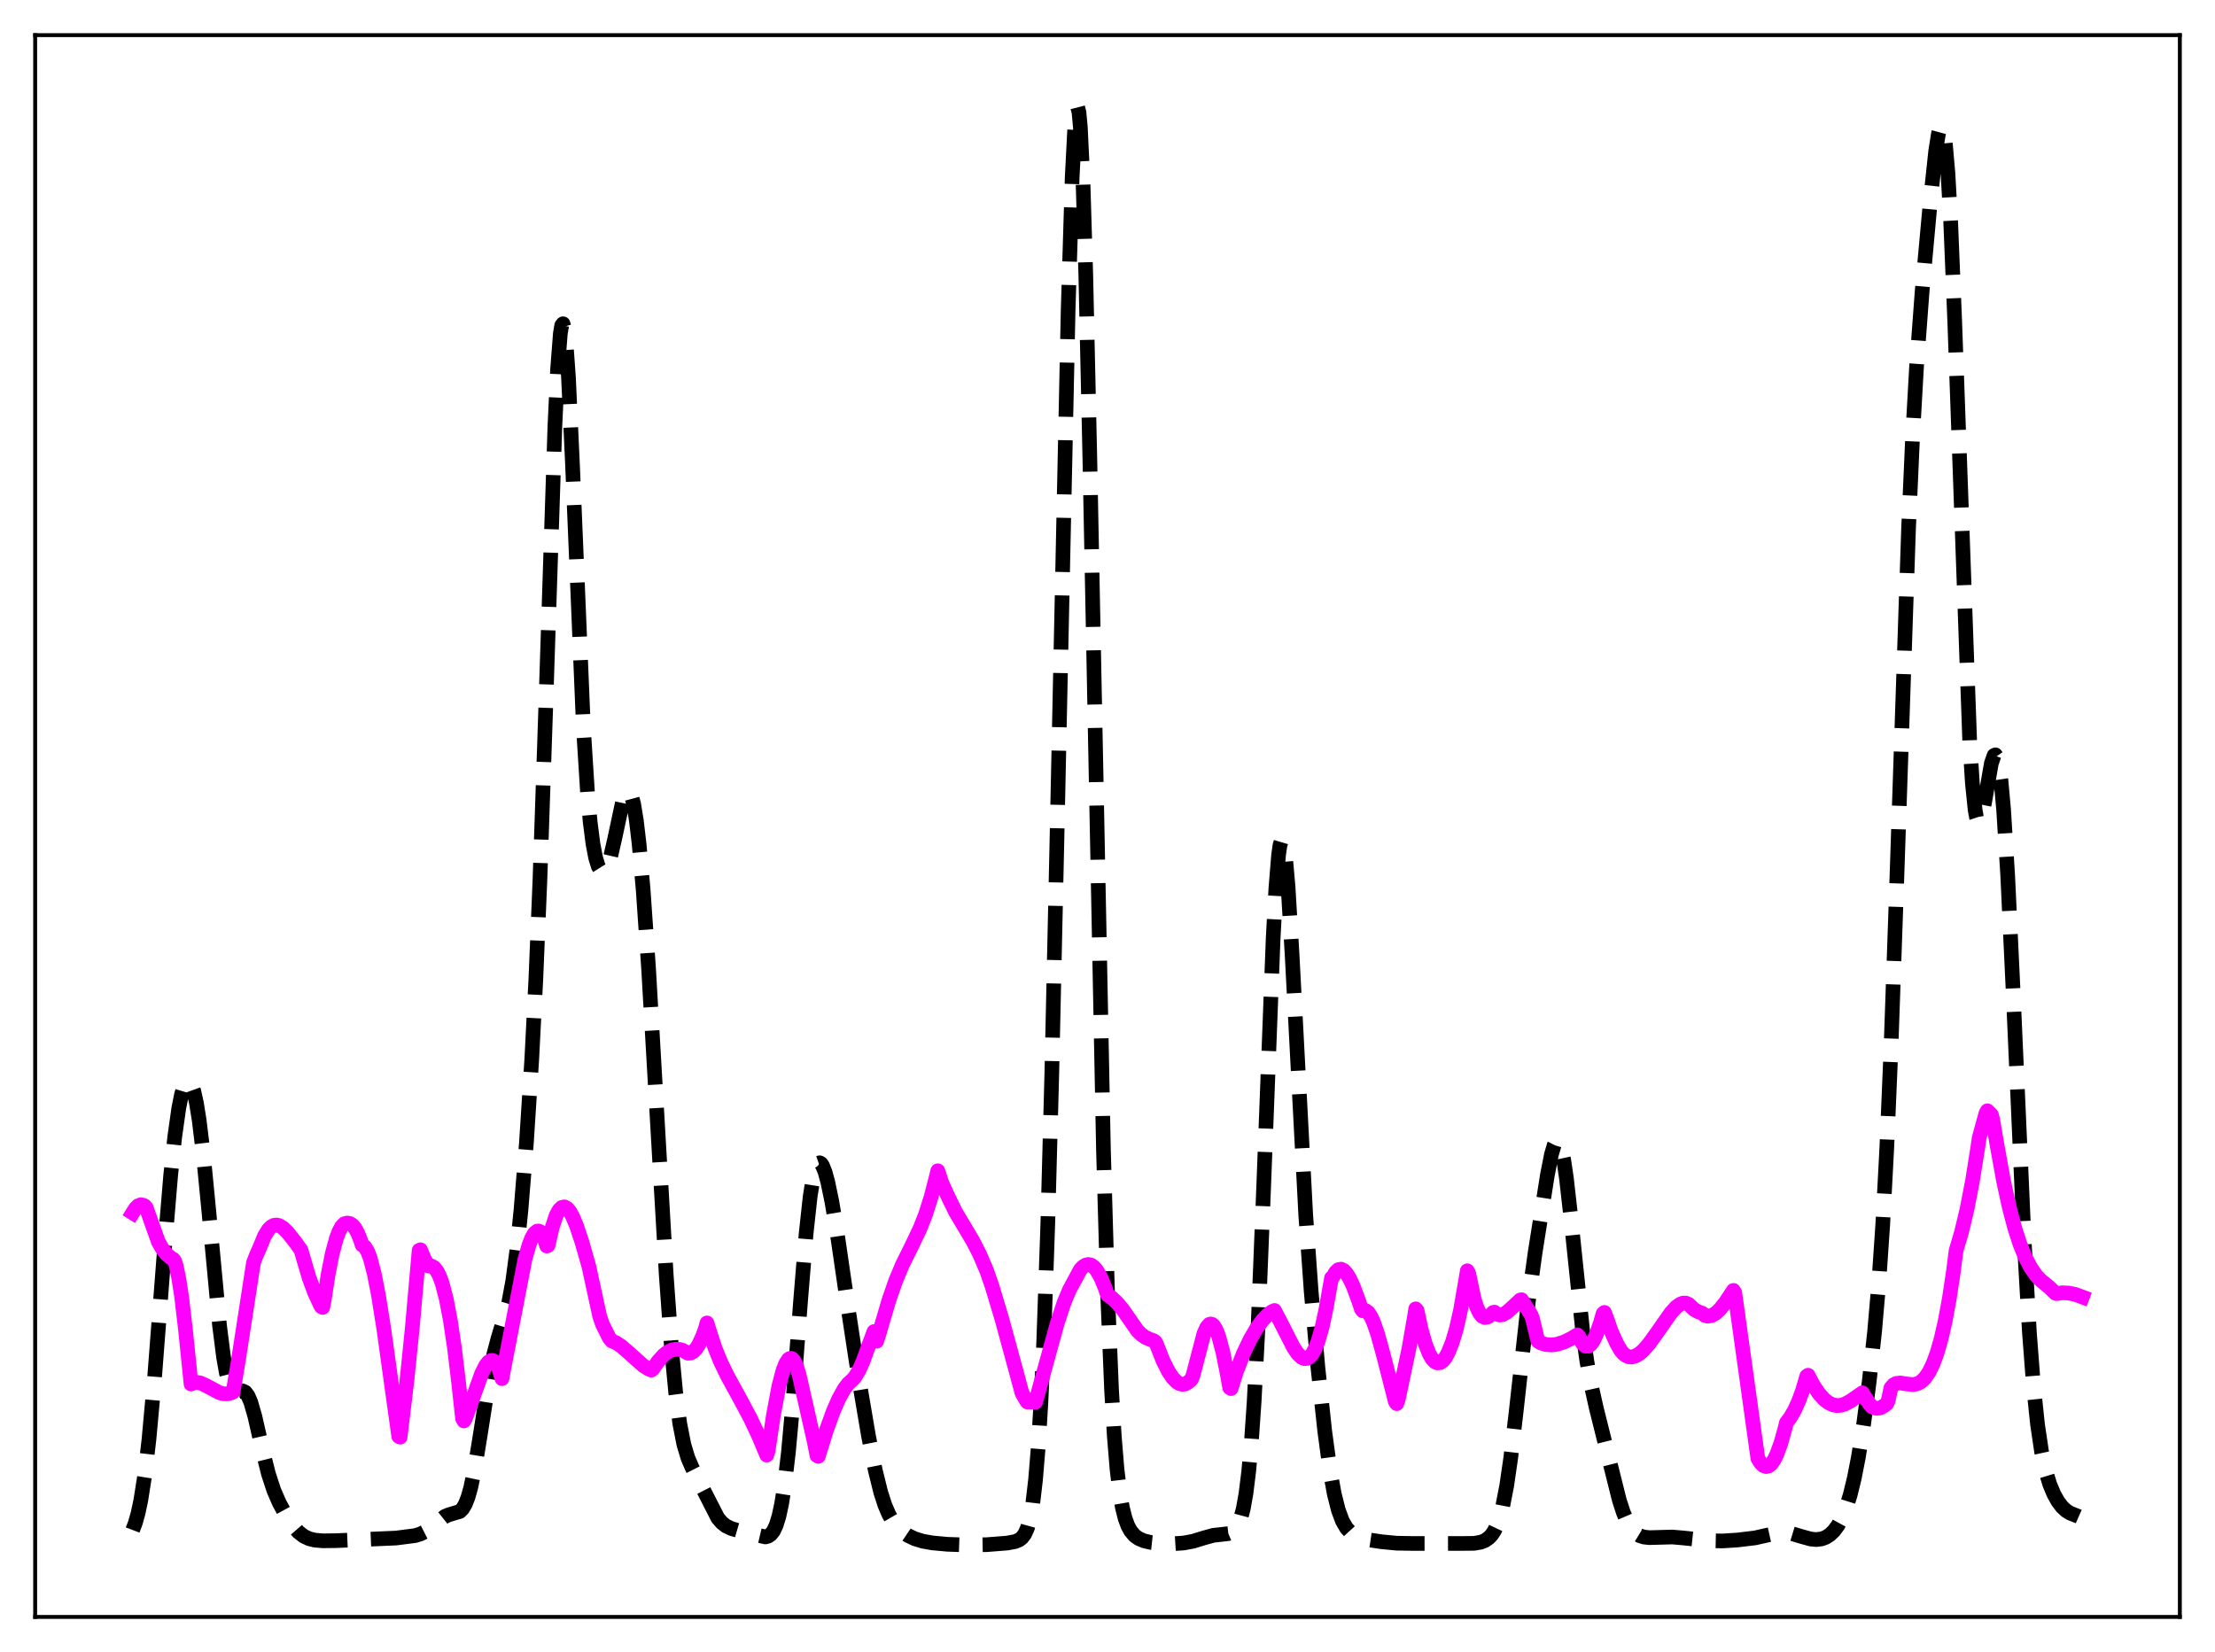 <?xml version="1.0" encoding="utf-8" standalone="no"?>
<!DOCTYPE svg PUBLIC "-//W3C//DTD SVG 1.1//EN"
  "http://www.w3.org/Graphics/SVG/1.1/DTD/svg11.dtd">
<svg xmlns:xlink="http://www.w3.org/1999/xlink" width="453.6pt" height="338.4pt" viewBox="0 0 453.6 338.4" xmlns="http://www.w3.org/2000/svg" version="1.1">
 <defs>
  <style type="text/css">*{stroke-linejoin: round; stroke-linecap: butt}</style>
 </defs>
 <g id="figure_1">
  <g id="patch_1">
   <path d="M 0 338.4 
L 453.6 338.4 
L 453.6 0 
L 0 0 
z
" style="fill: #ffffff"/>
  </g>
  <g id="axes_1">
   <g id="patch_2">
    <path d="M 7.2 331.2 
L 446.4 331.2 
L 446.4 7.2 
L 7.2 7.2 
z
" style="fill: #ffffff"/>
   </g>
   <g id="matplotlib.axis_1"/>
   <g id="matplotlib.axis_2"/>
   <g id="line2d_1">
    <path d="M 27.164 313.397 
L 27.72 311.931 
L 28.276 309.944 
L 28.832 307.328 
L 29.666 302.021 
L 30.5 294.892 
L 31.612 282.706 
L 33.559 257.391 
L 34.949 240.775 
L 35.783 232.883 
L 36.617 226.966 
L 37.173 224.18 
L 37.729 222.336 
L 38.285 221.442 
L 38.563 221.355 
L 38.842 221.511 
L 39.12 221.911 
L 39.676 223.45 
L 40.232 225.972 
L 40.788 229.451 
L 41.622 236.306 
L 42.734 247.755 
L 44.959 271.52 
L 45.793 278.056 
L 46.349 281.205 
L 46.905 283.354 
L 47.461 284.59 
L 48.017 285.095 
L 48.573 285.124 
L 49.685 284.901 
L 50.241 285.167 
L 50.797 285.92 
L 51.354 287.221 
L 52.188 290.1 
L 53.856 297.442 
L 54.968 301.875 
L 56.08 305.28 
L 57.193 307.842 
L 58.583 310.403 
L 59.973 312.507 
L 61.085 313.788 
L 62.197 314.661 
L 63.309 315.185 
L 64.422 315.461 
L 66.09 315.612 
L 68.87 315.578 
L 81.104 315.045 
L 84.997 314.545 
L 86.109 314.205 
L 87.221 313.64 
L 88.334 312.823 
L 91.114 310.606 
L 91.948 310.267 
L 94.172 309.601 
L 94.729 309.042 
L 95.285 308.103 
L 95.841 306.685 
L 96.397 304.727 
L 97.231 300.763 
L 98.343 293.964 
L 100.289 281.543 
L 101.124 277.419 
L 101.958 274.256 
L 104.182 266.813 
L 105.016 262.314 
L 105.85 256.032 
L 106.685 247.873 
L 107.797 234.176 
L 108.909 216.785 
L 109.743 200.347 
L 110.577 180.062 
L 111.689 146.989 
L 113.636 87.243 
L 114.192 75.518 
L 114.748 68.336 
L 115.026 66.663 
L 115.304 66.312 
L 115.582 67.27 
L 115.86 69.486 
L 116.416 77.311 
L 117.25 95.395 
L 119.475 149.018 
L 120.309 162.26 
L 120.865 168.419 
L 121.421 172.782 
L 121.977 175.709 
L 122.533 177.51 
L 123.089 178.398 
L 123.367 178.538 
L 123.645 178.487 
L 123.923 178.249 
L 124.479 177.222 
L 125.036 175.497 
L 125.87 171.868 
L 127.538 164.052 
L 128.094 162.487 
L 128.372 162.075 
L 128.65 161.949 
L 128.928 162.131 
L 129.206 162.64 
L 129.762 164.675 
L 130.318 168.084 
L 130.874 172.831 
L 131.709 182.255 
L 132.821 198.413 
L 134.489 227.453 
L 136.435 261.174 
L 137.548 276.574 
L 138.382 285.323 
L 139.216 291.642 
L 140.05 295.892 
L 140.884 298.661 
L 141.718 300.591 
L 147.001 310.941 
L 147.835 311.908 
L 148.669 312.565 
L 149.782 313.102 
L 151.45 313.582 
L 156.733 314.819 
L 157.289 314.67 
L 157.845 314.295 
L 158.401 313.581 
L 158.957 312.398 
L 159.513 310.592 
L 160.069 308.011 
L 160.625 304.526 
L 161.459 297.445 
L 162.294 288.24 
L 163.962 266.275 
L 165.074 252.747 
L 165.908 245.102 
L 166.464 241.557 
L 167.02 239.303 
L 167.298 238.642 
L 167.576 238.272 
L 167.854 238.175 
L 168.132 238.33 
L 168.411 238.715 
L 168.967 240.087 
L 169.523 242.129 
L 170.357 246.156 
L 171.469 252.796 
L 173.693 268.047 
L 175.918 282.715 
L 177.864 294.158 
L 179.254 301.198 
L 180.366 305.689 
L 181.201 308.274 
L 182.035 310.23 
L 182.869 311.67 
L 183.703 312.733 
L 184.815 313.766 
L 185.927 314.518 
L 187.318 315.183 
L 188.986 315.693 
L 190.932 316.037 
L 193.991 316.321 
L 198.161 316.469 
L 202.054 316.401 
L 206.225 316.077 
L 207.893 315.766 
L 208.727 315.41 
L 209.283 314.977 
L 209.839 314.243 
L 210.395 313.012 
L 210.951 311 
L 211.508 307.842 
L 212.064 303.104 
L 212.62 296.325 
L 213.176 287.068 
L 213.732 274.951 
L 214.566 250.879 
L 215.4 219.695 
L 216.512 169.055 
L 218.737 63.556 
L 219.571 36.215 
L 220.127 25.487 
L 220.405 22.768 
L 220.683 21.927 
L 220.961 23.008 
L 221.239 26.018 
L 221.795 37.668 
L 222.351 56.18 
L 223.185 93.968 
L 225.966 235.304 
L 226.8 264.392 
L 227.634 284.763 
L 228.19 294.166 
L 228.746 300.916 
L 229.302 305.624 
L 229.858 308.847 
L 230.415 311.04 
L 230.971 312.54 
L 231.527 313.573 
L 232.361 314.56 
L 233.195 315.151 
L 234.307 315.622 
L 235.697 315.948 
L 237.644 316.163 
L 240.146 316.209 
L 242.371 316.062 
L 244.317 315.705 
L 246.541 315.018 
L 248.488 314.484 
L 250.156 314.3 
L 251.546 314.14 
L 252.38 313.791 
L 252.936 313.305 
L 253.492 312.476 
L 254.048 311.127 
L 254.605 309.028 
L 255.161 305.894 
L 255.717 301.401 
L 256.273 295.227 
L 256.829 287.106 
L 257.663 271.023 
L 258.775 243.235 
L 260.721 192.283 
L 261.278 181.954 
L 261.834 175.123 
L 262.112 173.173 
L 262.39 172.234 
L 262.668 172.301 
L 262.946 173.342 
L 263.224 175.303 
L 263.78 181.668 
L 264.614 195.769 
L 267.395 248.872 
L 268.507 264.497 
L 269.897 280.191 
L 271.287 293.15 
L 272.399 301.352 
L 273.234 305.977 
L 274.068 309.305 
L 274.902 311.544 
L 275.736 312.985 
L 276.57 313.902 
L 277.404 314.497 
L 278.516 314.996 
L 279.907 315.353 
L 282.965 315.806 
L 286.024 316.098 
L 289.36 316.154 
L 299.648 316.151 
L 301.872 316.128 
L 303.262 315.888 
L 304.097 315.555 
L 304.931 314.972 
L 305.487 314.371 
L 306.043 313.525 
L 306.599 312.353 
L 307.155 310.761 
L 307.711 308.653 
L 308.545 304.358 
L 309.379 298.62 
L 310.492 289.103 
L 312.994 266.513 
L 314.384 256.499 
L 316.887 240.666 
L 317.721 236.433 
L 318.277 234.556 
L 318.555 234.008 
L 318.833 233.762 
L 319.111 233.84 
L 319.389 234.256 
L 319.667 235.018 
L 320.223 237.557 
L 320.779 241.327 
L 321.613 248.715 
L 324.116 272.734 
L 324.95 278.705 
L 325.784 283.423 
L 326.896 288.418 
L 331.623 307.32 
L 332.457 309.866 
L 333.291 311.815 
L 334.125 313.181 
L 334.96 314.057 
L 335.794 314.568 
L 336.628 314.834 
L 337.74 314.961 
L 339.686 314.908 
L 342.467 314.83 
L 344.691 315.025 
L 349.974 315.584 
L 352.754 315.643 
L 355.813 315.445 
L 359.428 315.013 
L 361.652 314.509 
L 364.154 313.951 
L 365.544 313.908 
L 366.935 314.128 
L 368.881 314.718 
L 370.827 315.249 
L 371.94 315.354 
L 373.052 315.217 
L 373.886 314.906 
L 374.72 314.375 
L 375.554 313.577 
L 376.388 312.454 
L 377.222 310.925 
L 378.057 308.887 
L 378.891 306.217 
L 379.725 302.796 
L 380.559 298.541 
L 381.671 291.535 
L 382.783 283.025 
L 383.895 272.7 
L 384.73 263.037 
L 385.564 250.757 
L 386.398 234.925 
L 387.232 215.051 
L 388.344 183.017 
L 390.847 108.182 
L 391.681 89.289 
L 392.515 74.539 
L 393.627 59.638 
L 395.295 41.318 
L 396.407 30.893 
L 396.964 27.39 
L 397.242 26.366 
L 397.52 25.948 
L 397.798 26.22 
L 398.076 27.256 
L 398.354 29.116 
L 398.91 35.452 
L 399.466 45.294 
L 400.3 65.851 
L 403.359 151.646 
L 403.915 160.41 
L 404.471 165.867 
L 404.749 167.412 
L 405.027 168.235 
L 405.305 168.406 
L 405.583 168.006 
L 405.861 167.129 
L 406.417 164.346 
L 407.807 156.317 
L 408.363 154.737 
L 408.641 154.615 
L 408.92 155.013 
L 409.198 155.973 
L 409.754 159.686 
L 410.31 165.834 
L 411.144 179.279 
L 412.256 202.977 
L 414.48 253.432 
L 415.593 272.926 
L 416.427 283.837 
L 417.261 291.815 
L 418.095 297.419 
L 418.929 301.303 
L 419.763 304.04 
L 420.597 306.036 
L 421.432 307.532 
L 422.266 308.642 
L 423.1 309.422 
L 423.934 309.937 
L 425.602 310.602 
L 426.436 310.97 
L 426.436 310.97 
" clip-path="url(#pf7e0b9caf6)" style="fill: none; stroke-dasharray: 11.1,4.8; stroke-dashoffset: 0; stroke: #000000; stroke-width: 3"/>
   </g>
   <g id="line2d_2">
    <path d="M 27.164 248.443 
L 27.72 247.549 
L 28.276 246.992 
L 28.832 246.765 
L 29.388 246.877 
L 29.666 247.045 
L 29.944 247.384 
L 32.446 254.412 
L 33.281 255.848 
L 34.115 256.899 
L 34.949 257.625 
L 35.505 257.953 
L 35.783 258.348 
L 36.061 259.184 
L 36.617 261.869 
L 37.173 265.448 
L 38.007 272.533 
L 39.12 283.495 
L 39.676 283.222 
L 40.232 283.141 
L 41.066 283.288 
L 42.178 283.801 
L 44.959 285.285 
L 45.793 285.493 
L 46.627 285.503 
L 47.461 285.26 
L 47.739 285.117 
L 48.851 278.436 
L 51.91 258.62 
L 52.466 257.191 
L 53.3 255.295 
L 54.134 253.238 
L 54.968 251.861 
L 55.524 251.299 
L 56.08 250.991 
L 56.636 250.916 
L 57.193 251.051 
L 58.027 251.574 
L 58.861 252.394 
L 60.529 254.493 
L 61.641 256.062 
L 63.309 261.758 
L 64.422 264.762 
L 65.534 267.161 
L 65.812 267.672 
L 66.09 267.809 
L 66.368 266.426 
L 67.202 261.023 
L 68.036 256.8 
L 68.87 253.707 
L 69.426 252.231 
L 69.983 251.205 
L 70.539 250.654 
L 71.095 250.518 
L 71.651 250.613 
L 72.207 250.98 
L 72.763 251.666 
L 73.319 252.706 
L 73.875 254.135 
L 74.153 255.004 
L 74.709 255.387 
L 75.265 256.283 
L 75.822 257.756 
L 76.656 260.974 
L 77.49 265.236 
L 78.602 272.202 
L 80.548 286.261 
L 81.66 294.219 
L 81.939 294.378 
L 83.329 282.822 
L 84.441 271.867 
L 85.831 256.108 
L 86.109 255.997 
L 86.943 257.99 
L 87.777 259.322 
L 88.334 259.312 
L 88.89 259.62 
L 89.446 260.292 
L 90.002 261.371 
L 90.558 262.889 
L 91.392 266.079 
L 92.226 270.442 
L 93.06 276.055 
L 93.894 282.978 
L 94.729 290.578 
L 95.007 291.061 
L 95.285 290.599 
L 96.397 287.602 
L 98.621 281.373 
L 99.455 279.715 
L 100.011 278.998 
L 100.568 278.665 
L 100.846 278.66 
L 101.124 278.773 
L 101.68 279.398 
L 102.236 280.585 
L 102.792 282.39 
L 103.626 278.015 
L 107.519 257.872 
L 108.353 254.968 
L 108.909 253.557 
L 109.465 252.602 
L 110.021 252.169 
L 110.299 252.156 
L 110.577 252.26 
L 110.855 252.489 
L 111.411 253.482 
L 111.967 255.229 
L 112.245 255.106 
L 113.08 251.41 
L 113.914 248.916 
L 114.47 247.884 
L 115.026 247.327 
L 115.582 247.208 
L 116.138 247.497 
L 116.694 248.156 
L 117.25 249.144 
L 118.084 251.141 
L 119.197 254.498 
L 120.587 259.37 
L 122.811 269.617 
L 123.367 271.237 
L 124.757 274.042 
L 125.314 274.697 
L 126.148 275.032 
L 127.26 275.773 
L 128.65 276.974 
L 131.709 279.708 
L 132.821 280.408 
L 133.377 280.646 
L 133.655 280.448 
L 134.767 278.847 
L 135.879 277.612 
L 136.713 276.952 
L 137.548 276.532 
L 138.382 276.359 
L 139.216 276.418 
L 139.772 276.573 
L 140.884 277.182 
L 141.44 277.145 
L 141.996 276.843 
L 142.552 276.264 
L 143.108 275.407 
L 143.943 273.581 
L 144.499 271.992 
L 144.777 270.984 
L 145.333 272.798 
L 146.445 276.178 
L 147.557 278.926 
L 148.947 281.804 
L 151.45 286.357 
L 153.674 290.532 
L 155.342 294.081 
L 157.011 298.051 
L 157.289 297.248 
L 158.401 289.795 
L 159.513 283.887 
L 160.347 280.72 
L 160.903 279.289 
L 161.459 278.444 
L 161.737 278.25 
L 162.015 278.226 
L 162.294 278.374 
L 162.572 278.689 
L 163.128 279.856 
L 163.684 281.731 
L 166.742 295.298 
L 167.298 298.135 
L 167.576 298.316 
L 169.245 292.939 
L 170.635 289.107 
L 171.747 286.557 
L 172.859 284.54 
L 173.693 283.424 
L 174.528 282.674 
L 175.084 282.066 
L 175.918 280.664 
L 176.752 278.81 
L 177.864 275.696 
L 178.698 273.498 
L 178.976 272.75 
L 179.254 274.029 
L 179.532 274.729 
L 180.088 272.964 
L 182.035 266.338 
L 183.425 262.333 
L 184.815 259.021 
L 186.762 255.094 
L 188.43 251.592 
L 189.542 248.754 
L 190.654 245.254 
L 191.766 240.938 
L 192.044 239.813 
L 192.879 242.297 
L 193.713 244.174 
L 194.547 245.932 
L 195.659 248.203 
L 197.327 251.006 
L 199.274 254.276 
L 200.664 257.023 
L 202.054 260.277 
L 203.166 263.481 
L 205.112 269.96 
L 207.893 280.152 
L 209.283 285.327 
L 210.117 286.808 
L 210.395 287.18 
L 212.064 287.203 
L 214.01 280.127 
L 216.512 271.038 
L 217.903 266.813 
L 219.015 264.182 
L 221.239 260.048 
L 221.795 259.47 
L 222.351 259.119 
L 222.907 259.006 
L 223.463 259.141 
L 224.02 259.532 
L 224.576 260.179 
L 225.41 261.631 
L 226.244 263.631 
L 226.8 265.25 
L 227.634 265.798 
L 228.746 266.829 
L 229.858 268.157 
L 231.249 270.148 
L 232.917 272.555 
L 233.751 273.374 
L 234.585 273.953 
L 235.697 274.433 
L 236.254 274.613 
L 236.532 274.818 
L 236.81 275.259 
L 238.2 278.796 
L 239.312 280.981 
L 240.146 282.217 
L 240.98 283.073 
L 241.536 283.416 
L 242.092 283.554 
L 242.649 283.496 
L 243.205 283.219 
L 243.761 282.738 
L 244.039 282.424 
L 244.317 281.71 
L 246.541 273.188 
L 247.097 271.917 
L 247.653 271.275 
L 247.931 271.196 
L 248.209 271.264 
L 248.488 271.485 
L 249.044 272.374 
L 249.6 273.825 
L 250.434 276.974 
L 251.268 281.153 
L 251.824 284.249 
L 252.102 284.434 
L 253.214 280.911 
L 254.605 277.305 
L 255.995 274.38 
L 257.385 272.008 
L 258.497 270.478 
L 259.609 269.304 
L 260.443 268.687 
L 261 268.425 
L 262.112 270.55 
L 264.892 276.006 
L 265.726 277.248 
L 266.56 278.048 
L 267.117 278.287 
L 267.673 278.254 
L 268.229 277.92 
L 268.785 277.255 
L 269.341 276.225 
L 269.897 274.812 
L 270.731 271.92 
L 271.565 268.03 
L 272.677 261.76 
L 272.955 261.565 
L 273.512 260.583 
L 274.068 260.068 
L 274.624 259.963 
L 275.18 260.23 
L 275.736 260.83 
L 276.292 261.705 
L 277.126 263.467 
L 278.238 266.463 
L 278.794 268.152 
L 279.072 268.497 
L 279.351 268.4 
L 279.629 268.43 
L 280.185 268.832 
L 280.741 269.667 
L 281.297 270.88 
L 282.131 273.29 
L 283.243 277.322 
L 285.746 287.114 
L 286.024 287.513 
L 286.302 286.822 
L 288.526 276.27 
L 289.638 269.844 
L 289.916 268.097 
L 290.194 268.414 
L 291.028 272.274 
L 291.863 275.233 
L 292.697 277.344 
L 293.253 278.298 
L 293.809 278.908 
L 294.365 279.171 
L 294.921 279.111 
L 295.477 278.735 
L 296.033 278.041 
L 296.589 277.013 
L 297.423 274.919 
L 298.258 272.096 
L 299.092 268.365 
L 299.926 263.551 
L 300.482 260.297 
L 300.76 260.796 
L 301.872 266.041 
L 302.428 267.782 
L 302.984 268.952 
L 303.54 269.625 
L 304.097 269.869 
L 304.653 269.767 
L 305.209 269.395 
L 305.765 268.831 
L 306.043 268.765 
L 306.599 269.211 
L 307.155 269.362 
L 307.711 269.282 
L 308.545 268.823 
L 309.657 267.837 
L 311.326 266.279 
L 311.604 266.231 
L 313.55 269.333 
L 313.828 270.064 
L 314.94 274.714 
L 315.496 275.074 
L 316.609 275.411 
L 317.721 275.49 
L 318.833 275.35 
L 320.223 274.924 
L 321.891 274.113 
L 323.004 273.419 
L 323.282 273.688 
L 324.116 275.234 
L 324.672 275.724 
L 325.228 275.757 
L 325.784 275.344 
L 326.34 274.541 
L 326.896 273.368 
L 327.73 271.004 
L 328.286 269.071 
L 328.564 268.829 
L 329.121 270.279 
L 329.955 272.706 
L 331.067 275.167 
L 331.901 276.628 
L 332.457 277.276 
L 333.013 277.698 
L 333.569 277.918 
L 334.125 277.964 
L 334.96 277.743 
L 335.794 277.234 
L 336.628 276.489 
L 337.74 275.205 
L 339.408 272.879 
L 342.189 268.901 
L 343.301 267.693 
L 344.135 267.1 
L 344.691 266.91 
L 345.247 266.92 
L 345.803 267.165 
L 346.359 267.685 
L 346.915 268.218 
L 347.75 268.685 
L 348.584 268.981 
L 349.14 269.447 
L 349.696 269.597 
L 350.53 269.462 
L 351.364 268.993 
L 352.198 268.21 
L 353.311 266.824 
L 354.979 264.316 
L 355.257 264.771 
L 359.984 298.736 
L 360.54 299.65 
L 361.096 300.196 
L 361.652 300.406 
L 362.208 300.279 
L 362.764 299.808 
L 363.32 299.006 
L 363.876 297.872 
L 364.71 295.57 
L 365.544 292.572 
L 365.823 291.423 
L 366.657 290.306 
L 367.491 288.865 
L 368.325 287.037 
L 369.159 284.762 
L 369.993 281.888 
L 370.271 281.69 
L 371.383 283.804 
L 372.496 285.454 
L 373.608 286.675 
L 374.442 287.318 
L 375.276 287.725 
L 376.11 287.903 
L 376.944 287.858 
L 377.778 287.611 
L 378.891 287.028 
L 381.393 285.294 
L 382.783 287.51 
L 383.339 288.137 
L 383.895 288.397 
L 384.452 288.475 
L 385.008 288.384 
L 385.842 287.953 
L 386.398 287.487 
L 386.676 286.903 
L 387.232 284.291 
L 387.788 283.642 
L 388.344 283.368 
L 389.178 283.277 
L 390.569 283.495 
L 391.681 283.604 
L 392.515 283.478 
L 393.349 283.068 
L 394.183 282.294 
L 395.017 281.088 
L 395.851 279.389 
L 396.686 277.123 
L 397.52 274.211 
L 398.354 270.549 
L 399.188 266.025 
L 400.022 260.495 
L 400.578 256.151 
L 401.69 252.394 
L 402.803 247.729 
L 403.915 242.004 
L 405.027 235.016 
L 405.305 233.073 
L 406.695 228.02 
L 406.973 227.527 
L 407.807 228.348 
L 408.085 229.357 
L 408.92 234.285 
L 410.31 241.964 
L 411.422 247.091 
L 412.534 251.351 
L 413.646 254.808 
L 414.758 257.549 
L 415.871 259.664 
L 416.983 261.259 
L 417.817 262.164 
L 419.763 263.759 
L 420.875 264.871 
L 421.154 264.971 
L 422.266 264.805 
L 423.656 264.862 
L 425.046 265.15 
L 426.436 265.673 
L 426.436 265.673 
" clip-path="url(#pf7e0b9caf6)" style="fill: none; stroke: #ff00ff; stroke-width: 3; stroke-linecap: square"/>
   </g>
   <g id="patch_3">
    <path d="M 7.2 331.2 
L 7.2 7.2 
" style="fill: none; stroke: #000000; stroke-width: 0.8; stroke-linejoin: miter; stroke-linecap: square"/>
   </g>
   <g id="patch_4">
    <path d="M 446.4 331.2 
L 446.4 7.2 
" style="fill: none; stroke: #000000; stroke-width: 0.8; stroke-linejoin: miter; stroke-linecap: square"/>
   </g>
   <g id="patch_5">
    <path d="M 7.2 331.2 
L 446.4 331.2 
" style="fill: none; stroke: #000000; stroke-width: 0.8; stroke-linejoin: miter; stroke-linecap: square"/>
   </g>
   <g id="patch_6">
    <path d="M 7.2 7.2 
L 446.4 7.2 
" style="fill: none; stroke: #000000; stroke-width: 0.8; stroke-linejoin: miter; stroke-linecap: square"/>
   </g>
  </g>
 </g>
 <defs>
  <clipPath id="pf7e0b9caf6">
   <rect x="7.2" y="7.2" width="439.2" height="324"/>
  </clipPath>
 </defs>
</svg>
